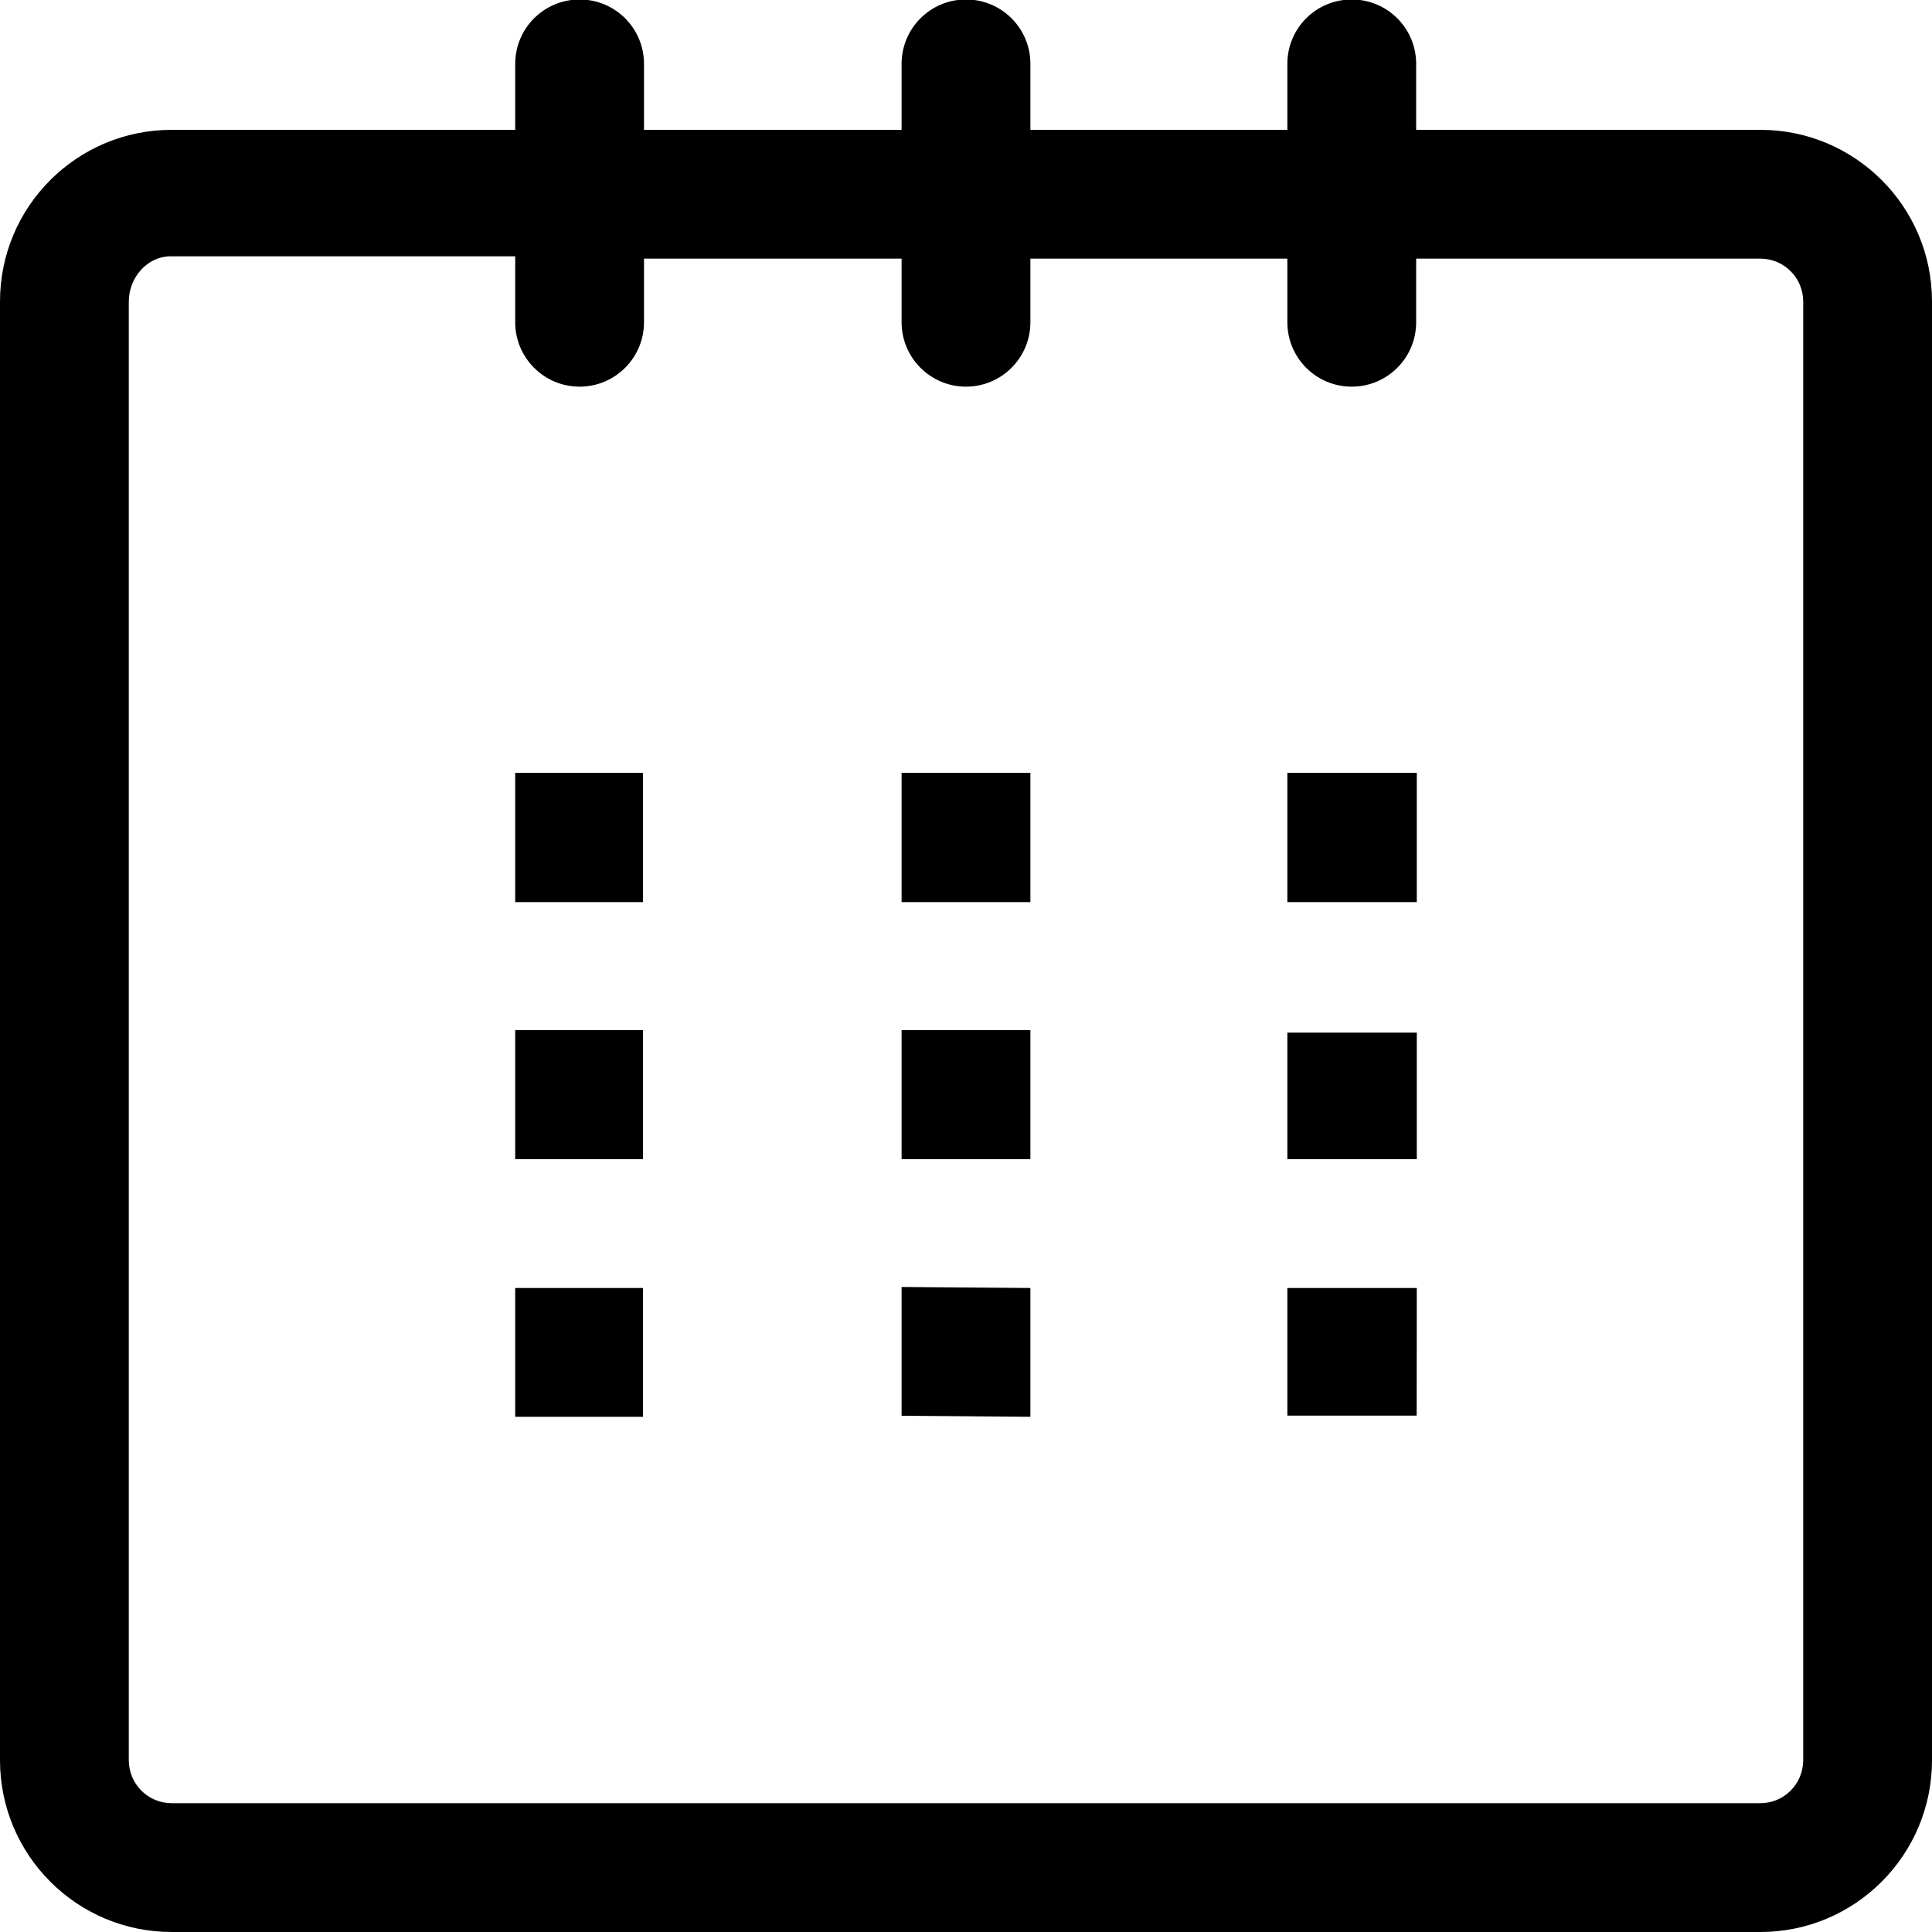 <?xml version="1.0" encoding="UTF-8"?>
<svg width="15px" height="15px" viewBox="0 0 15 15" version="1.1" xmlns="http://www.w3.org/2000/svg" xmlns:xlink="http://www.w3.org/1999/xlink">
    <g stroke="none" stroke-width="1">
        <g id="pop-up-tours" transform="translate(-783, -522)">
            <g id="schedule" transform="translate(783, 521)">
                <path d="M10.995,2.008 L10.995,1.496 C10.995,1.219 10.771,0.996 10.495,0.996 C10.218,0.996 9.995,1.219 9.995,1.496 L9.995,2.008 L8,2.008 L8,1.496 C8,1.219 7.776,0.996 7.5,0.996 C7.224,0.996 7,1.219 7,1.496 L7,2.008 L5,2.008 L5,1.496 C5,1.219 4.776,0.996 4.5,0.996 C4.224,0.996 4,1.219 4,1.496 L4,2.008 L1.333,2.008 C0.597,2.008 0,2.604 0,3.341 L0,14.666 C0,15.403 0.597,16 1.333,16 L13.667,16 C14.403,16 15,15.403 15,14.666 L15,3.341 C15,2.604 14.403,2.008 13.667,2.008 L10.995,2.008 Z M14,14.666 C14,14.851 13.851,15 13.667,15 L1.333,15 C1.149,15 1,14.851 1,14.666 L1,3.341 C1,3.157 1.141,2.99 1.325,2.99 L2.453,2.99 L4,2.99 L4,3.502 C4,3.778 4.224,4.002 4.5,4.002 C4.776,4.002 5,3.778 5,3.502 L5,3.008 L7,3.008 L7,3.502 C7,3.778 7.224,4.002 7.5,4.002 C7.776,4.002 8,3.778 8,3.502 L8,3.008 L9.995,3.008 L9.995,3.502 C9.995,3.778 10.218,4.002 10.495,4.002 C10.771,4.002 10.995,3.778 10.995,3.502 L10.995,3.008 L13.667,3.008 C13.851,3.008 14,3.157 14,3.341 L14,14.666 Z M4,7 L4.992,7 L4.992,8.004 L4,8.004 L4,7 Z M4,8.998 L4.992,8.998 L4.992,10 L4,10 L4,8.998 Z M4,11 L4.992,11 L4.992,12 L4,12 L4,11 Z M7,10.992 L8,11 L8,12 L7,11.992 L7,10.992 Z M7,8.998 L8,8.998 L8,10 L7,10 L7,8.998 Z M7,7 L8,7 L8,8.004 L7,8.004 L7,7 Z M9.995,11 L11,11 L10.999,11.991 L9.995,11.991 L9.995,11 Z M9.995,9.017 L11,9.017 L11,10 L9.995,10 L9.995,9.017 Z M9.995,7 L11,7 L11,8.004 L9.995,8.004 L9.995,7 Z" id="Shape"></path>
            </g>
        </g>
    </g>
</svg>